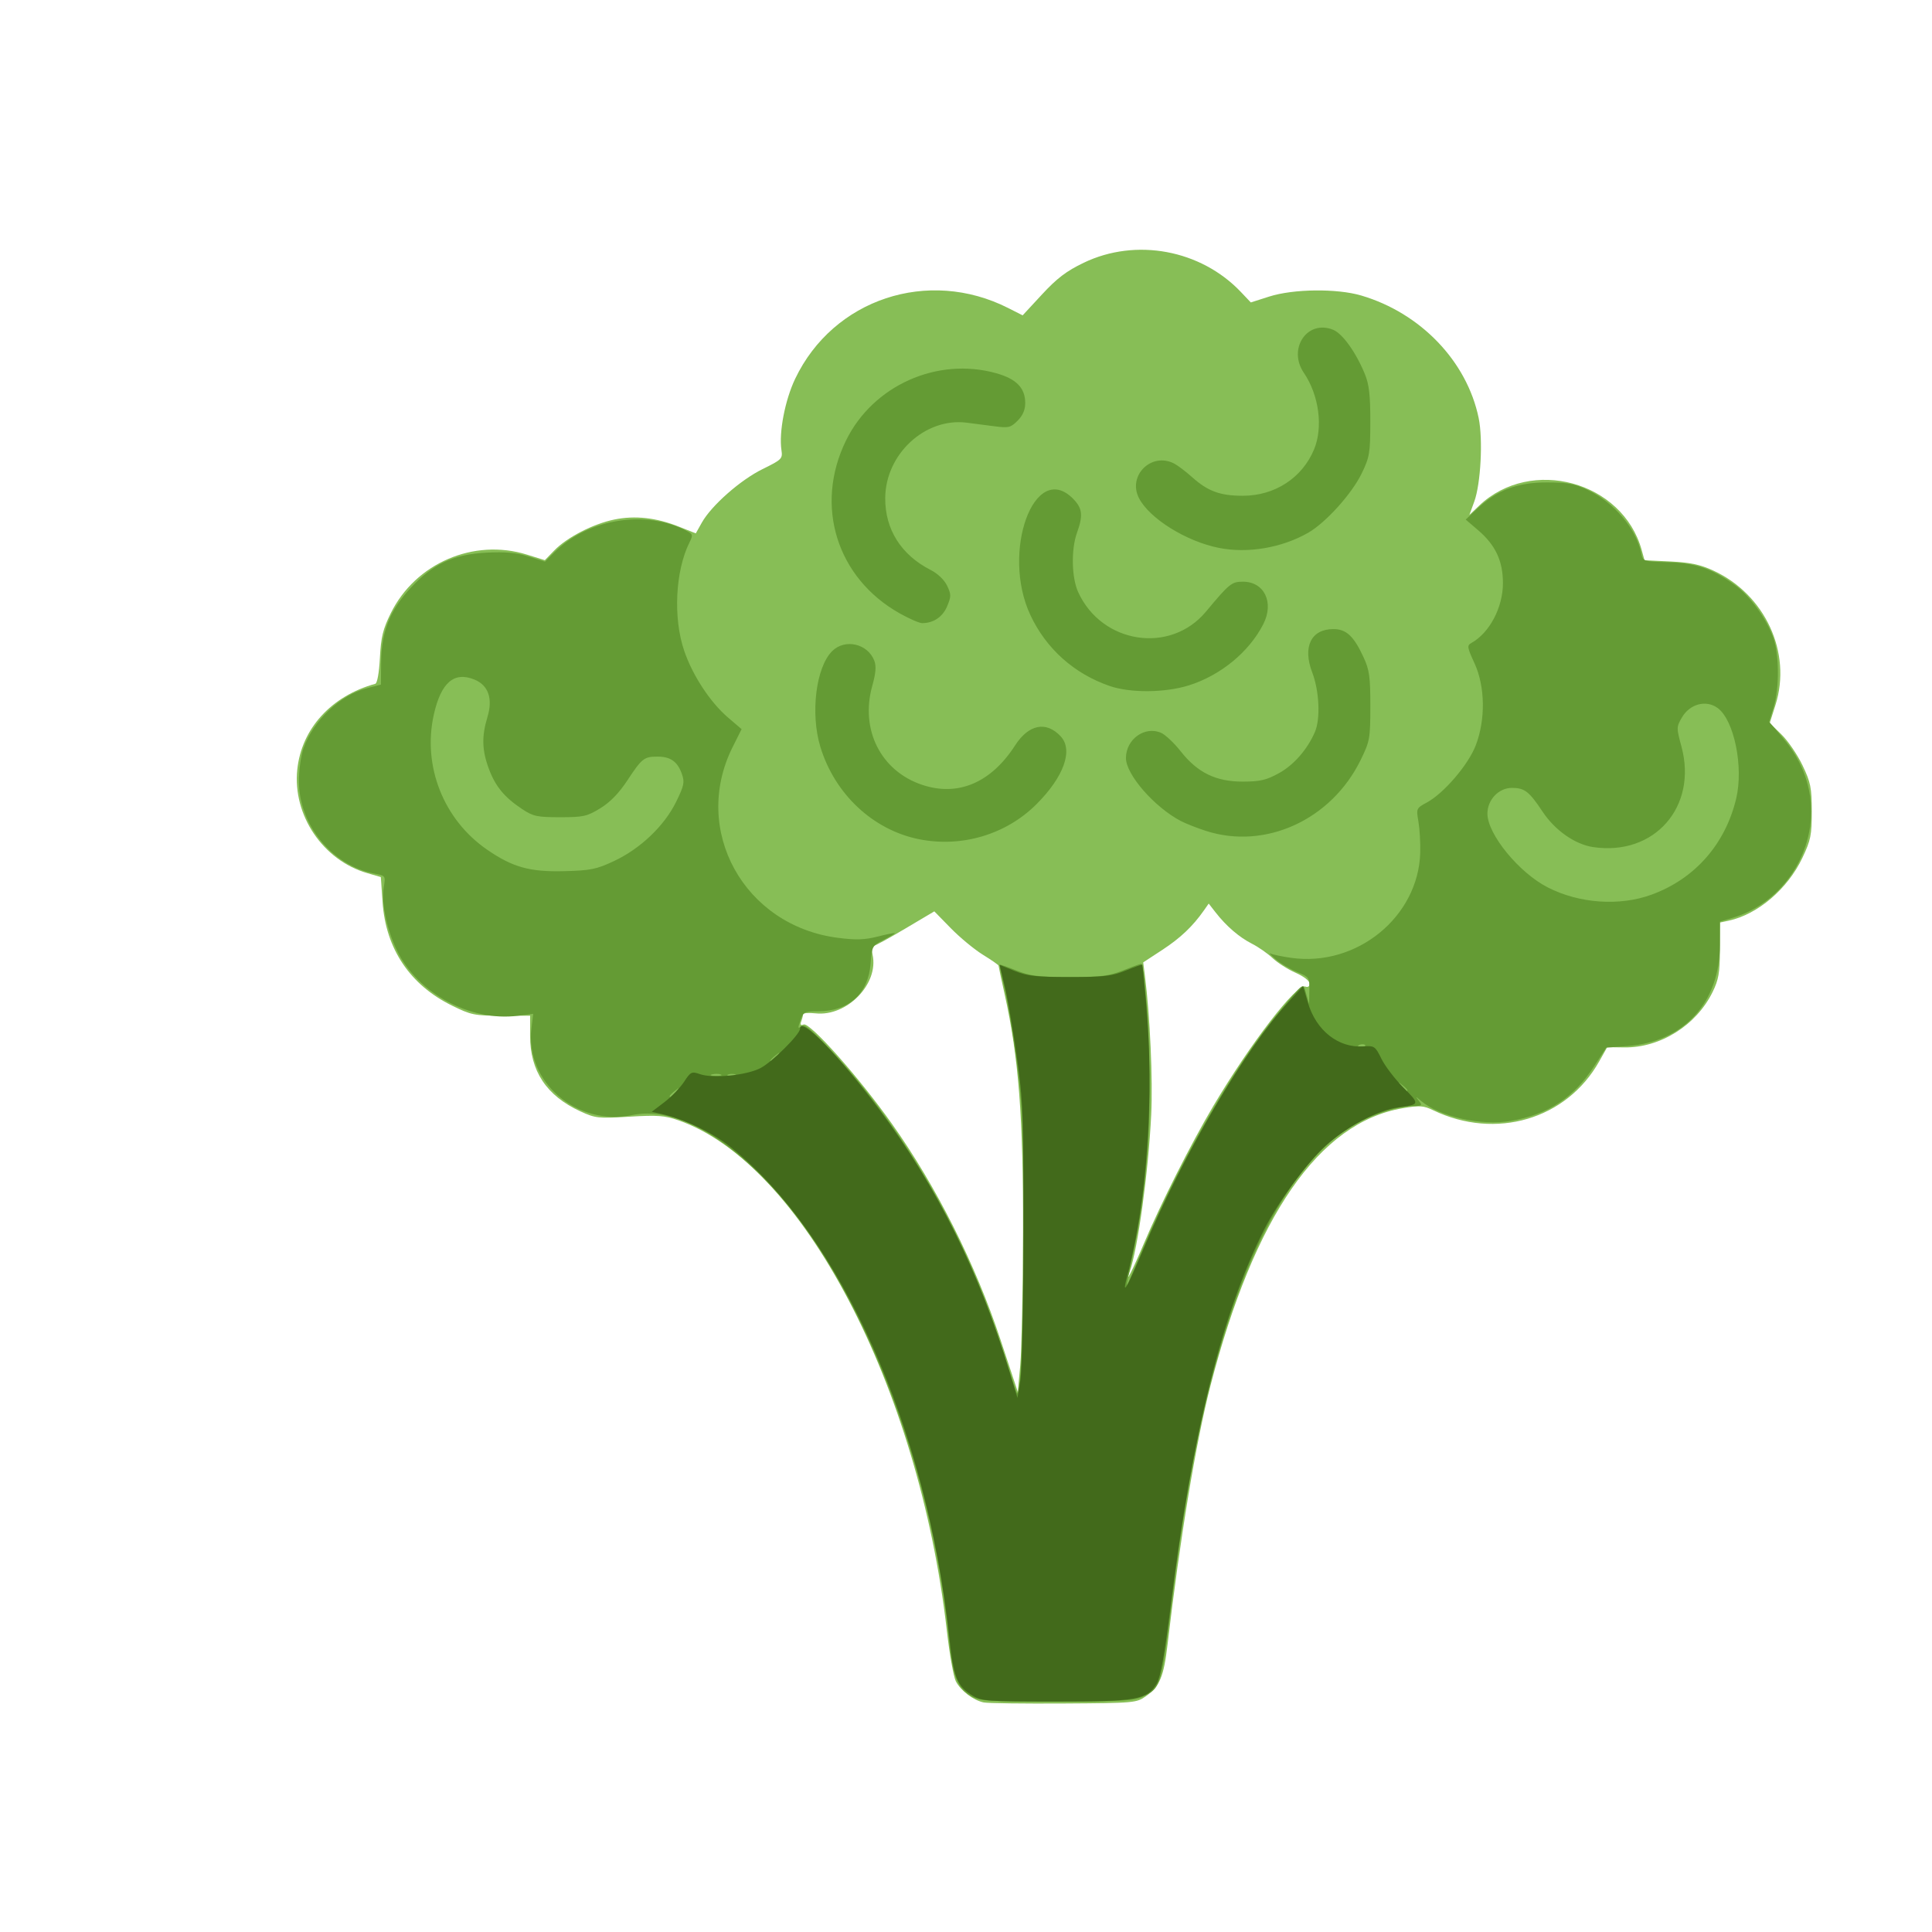 <?xml version="1.0" encoding="UTF-8" standalone="no"?>
<!-- Created with Inkscape (http://www.inkscape.org/) -->

<svg
   width="64"
   height="64"
   viewBox="0 0 16.933 16.933"
   version="1.1"
   id="svg5"
   inkscape:version="1.1.1 (3bf5ae0d25, 2021-09-20)"
   sodipodi:docname="brocoli.svg"
   xmlns:inkscape="http://www.inkscape.org/namespaces/inkscape"
   xmlns:sodipodi="http://sodipodi.sourceforge.net/DTD/sodipodi-0.dtd"
   xmlns="http://www.w3.org/2000/svg"
   xmlns:svg="http://www.w3.org/2000/svg">
  <sodipodi:namedview
     id="namedview7"
     pagecolor="#ffffff"
     bordercolor="#666666"
     borderopacity="1.0"
     inkscape:pageshadow="2"
     inkscape:pageopacity="0.0"
     inkscape:pagecheckerboard="0"
     inkscape:document-units="mm"
     showgrid="false"
     units="px"
     inkscape:zoom="4"
     inkscape:cx="-10.625"
     inkscape:cy="15.125"
     inkscape:window-width="1920"
     inkscape:window-height="1017"
     inkscape:window-x="1912"
     inkscape:window-y="-8"
     inkscape:window-maximized="1"
     inkscape:current-layer="g13422" />
  <defs
     id="defs2">
    <pattern
       id="EMFhbasepattern"
       patternUnits="userSpaceOnUse"
       width="6"
       height="6"
       x="0"
       y="0" />
    <pattern
       id="EMFhbasepattern-5"
       patternUnits="userSpaceOnUse"
       width="6"
       height="6"
       x="0"
       y="0" />
    <pattern
       id="EMFhbasepattern-56"
       patternUnits="userSpaceOnUse"
       width="6"
       height="6"
       x="0"
       y="0" />
    <pattern
       id="EMFhbasepattern-6"
       patternUnits="userSpaceOnUse"
       width="6"
       height="6"
       x="0"
       y="0" />
    <pattern
       id="EMFhbasepattern-62"
       patternUnits="userSpaceOnUse"
       width="6"
       height="6"
       x="0"
       y="0" />
    <pattern
       id="EMFhbasepattern-8"
       patternUnits="userSpaceOnUse"
       width="6"
       height="6"
       x="0"
       y="0" />
    <pattern
       id="EMFhbasepattern-81"
       patternUnits="userSpaceOnUse"
       width="6"
       height="6"
       x="0"
       y="0" />
    <pattern
       id="EMFhbasepattern-9"
       patternUnits="userSpaceOnUse"
       width="6"
       height="6"
       x="0"
       y="0" />
    <pattern
       id="EMFhbasepattern-52"
       patternUnits="userSpaceOnUse"
       width="6"
       height="6"
       x="0"
       y="0" />
    <pattern
       id="EMFhbasepattern-0"
       patternUnits="userSpaceOnUse"
       width="6"
       height="6"
       x="0"
       y="0" />
    <pattern
       id="EMFhbasepattern-7"
       patternUnits="userSpaceOnUse"
       width="6"
       height="6"
       x="0"
       y="0" />
    <pattern
       id="EMFhbasepattern-65"
       patternUnits="userSpaceOnUse"
       width="6"
       height="6"
       x="0"
       y="0" />
    <pattern
       id="EMFhbasepattern-3"
       patternUnits="userSpaceOnUse"
       width="6"
       height="6"
       x="0"
       y="0" />
    <pattern
       id="EMFhbasepattern-90"
       patternUnits="userSpaceOnUse"
       width="6"
       height="6"
       x="0"
       y="0" />
    <pattern
       id="EMFhbasepattern-4"
       patternUnits="userSpaceOnUse"
       width="6"
       height="6"
       x="0"
       y="0" />
    <pattern
       id="EMFhbasepattern-2"
       patternUnits="userSpaceOnUse"
       width="6"
       height="6"
       x="0"
       y="0" />
    <pattern
       id="EMFhbasepattern-40"
       patternUnits="userSpaceOnUse"
       width="6"
       height="6"
       x="0"
       y="0" />
    <pattern
       id="EMFhbasepattern-74"
       patternUnits="userSpaceOnUse"
       width="6"
       height="6"
       x="0"
       y="0" />
    <pattern
       id="EMFhbasepattern-656"
       patternUnits="userSpaceOnUse"
       width="6"
       height="6"
       x="0"
       y="0" />
    <pattern
       id="EMFhbasepattern-76"
       patternUnits="userSpaceOnUse"
       width="6"
       height="6"
       x="0"
       y="0" />
    <pattern
       id="EMFhbasepattern-1"
       patternUnits="userSpaceOnUse"
       width="6"
       height="6"
       x="0"
       y="0" />
    <pattern
       id="EMFhbasepattern-42"
       patternUnits="userSpaceOnUse"
       width="6"
       height="6"
       x="0"
       y="0" />
    <pattern
       id="EMFhbasepattern-73"
       patternUnits="userSpaceOnUse"
       width="6"
       height="6"
       x="0"
       y="0" />
    <pattern
       id="EMFhbasepattern-566"
       patternUnits="userSpaceOnUse"
       width="6"
       height="6"
       x="0"
       y="0" />
    <pattern
       id="EMFhbasepattern-71"
       patternUnits="userSpaceOnUse"
       width="6"
       height="6"
       x="0"
       y="0" />
    <pattern
       id="EMFhbasepattern-31"
       patternUnits="userSpaceOnUse"
       width="6"
       height="6"
       x="0"
       y="0" />
    <pattern
       id="EMFhbasepattern-60"
       patternUnits="userSpaceOnUse"
       width="6"
       height="6"
       x="0"
       y="0" />
    <pattern
       id="EMFhbasepattern-28"
       patternUnits="userSpaceOnUse"
       width="6"
       height="6"
       x="0"
       y="0" />
    <pattern
       id="EMFhbasepattern-02"
       patternUnits="userSpaceOnUse"
       width="6"
       height="6"
       x="0"
       y="0" />
    <pattern
       id="EMFhbasepattern-57"
       patternUnits="userSpaceOnUse"
       width="6"
       height="6"
       x="0"
       y="0" />
    <pattern
       id="EMFhbasepattern-50"
       patternUnits="userSpaceOnUse"
       width="6"
       height="6"
       x="0"
       y="0" />
    <pattern
       id="EMFhbasepattern-45"
       patternUnits="userSpaceOnUse"
       width="6"
       height="6"
       x="0"
       y="0" />
    <pattern
       id="EMFhbasepattern-33"
       patternUnits="userSpaceOnUse"
       width="6"
       height="6"
       x="0"
       y="0" />
    <pattern
       id="EMFhbasepattern-21"
       patternUnits="userSpaceOnUse"
       width="6"
       height="6"
       x="0"
       y="0" />
    <pattern
       id="EMFhbasepattern-818"
       patternUnits="userSpaceOnUse"
       width="6"
       height="6"
       x="0"
       y="0" />
    <pattern
       id="EMFhbasepattern-32"
       patternUnits="userSpaceOnUse"
       width="6"
       height="6"
       x="0"
       y="0" />
    <pattern
       id="EMFhbasepattern-38"
       patternUnits="userSpaceOnUse"
       width="6"
       height="6"
       x="0"
       y="0" />
    <pattern
       id="EMFhbasepattern-39"
       patternUnits="userSpaceOnUse"
       width="6"
       height="6"
       x="0"
       y="0" />
    <pattern
       id="EMFhbasepattern-86"
       patternUnits="userSpaceOnUse"
       width="6"
       height="6"
       x="0"
       y="0" />
    <pattern
       id="EMFhbasepattern-07"
       patternUnits="userSpaceOnUse"
       width="6"
       height="6"
       x="0"
       y="0" />
    <pattern
       id="EMFhbasepattern-524"
       patternUnits="userSpaceOnUse"
       width="6"
       height="6"
       x="0"
       y="0" />
    <pattern
       id="EMFhbasepattern-508"
       patternUnits="userSpaceOnUse"
       width="6"
       height="6"
       x="0"
       y="0" />
    <pattern
       id="EMFhbasepattern-217"
       patternUnits="userSpaceOnUse"
       width="6"
       height="6"
       x="0"
       y="0" />
    <pattern
       id="EMFhbasepattern-84"
       patternUnits="userSpaceOnUse"
       width="6"
       height="6"
       x="0"
       y="0" />
    <pattern
       id="EMFhbasepattern-96"
       patternUnits="userSpaceOnUse"
       width="6"
       height="6"
       x="0"
       y="0" />
    <pattern
       id="EMFhbasepattern-48"
       patternUnits="userSpaceOnUse"
       width="6"
       height="6"
       x="0"
       y="0" />
    <pattern
       id="EMFhbasepattern-23"
       patternUnits="userSpaceOnUse"
       width="6"
       height="6"
       x="0"
       y="0" />
    <pattern
       id="EMFhbasepattern-36"
       patternUnits="userSpaceOnUse"
       width="6"
       height="6"
       x="0"
       y="0" />
    <pattern
       id="EMFhbasepattern-900"
       patternUnits="userSpaceOnUse"
       width="6"
       height="6"
       x="0"
       y="0" />
    <pattern
       id="EMFhbasepattern-37"
       patternUnits="userSpaceOnUse"
       width="6"
       height="6"
       x="0"
       y="0" />
    <pattern
       id="EMFhbasepattern-11"
       patternUnits="userSpaceOnUse"
       width="6"
       height="6"
       x="0"
       y="0" />
    <pattern
       id="EMFhbasepattern-95"
       patternUnits="userSpaceOnUse"
       width="6"
       height="6"
       x="0"
       y="0" />
    <pattern
       id="EMFhbasepattern-10"
       patternUnits="userSpaceOnUse"
       width="6"
       height="6"
       x="0"
       y="0" />
    <pattern
       id="EMFhbasepattern-909"
       patternUnits="userSpaceOnUse"
       width="6"
       height="6"
       x="0"
       y="0" />
    <pattern
       id="EMFhbasepattern-06"
       patternUnits="userSpaceOnUse"
       width="6"
       height="6"
       x="0"
       y="0" />
    <pattern
       id="EMFhbasepattern-34"
       patternUnits="userSpaceOnUse"
       width="6"
       height="6"
       x="0"
       y="0" />
    <pattern
       id="EMFhbasepattern-41"
       patternUnits="userSpaceOnUse"
       width="6"
       height="6"
       x="0"
       y="0" />
    <pattern
       id="EMFhbasepattern-82"
       patternUnits="userSpaceOnUse"
       width="6"
       height="6"
       x="0"
       y="0" />
    <pattern
       id="EMFhbasepattern-94"
       patternUnits="userSpaceOnUse"
       width="6"
       height="6"
       x="0"
       y="0" />
    <pattern
       id="EMFhbasepattern-738"
       patternUnits="userSpaceOnUse"
       width="6"
       height="6"
       x="0"
       y="0" />
    <pattern
       id="EMFhbasepattern-19"
       patternUnits="userSpaceOnUse"
       width="6"
       height="6"
       x="0"
       y="0" />
    <pattern
       id="EMFhbasepattern-342"
       patternUnits="userSpaceOnUse"
       width="6"
       height="6"
       x="0"
       y="0" />
    <pattern
       id="EMFhbasepattern-77"
       patternUnits="userSpaceOnUse"
       width="6"
       height="6"
       x="0"
       y="0" />
    <pattern
       id="EMFhbasepattern-29"
       patternUnits="userSpaceOnUse"
       width="6"
       height="6"
       x="0"
       y="0" />
    <pattern
       id="EMFhbasepattern-219"
       patternUnits="userSpaceOnUse"
       width="6"
       height="6"
       x="0"
       y="0" />
    <pattern
       id="EMFhbasepattern-105"
       patternUnits="userSpaceOnUse"
       width="6"
       height="6"
       x="0"
       y="0" />
    <pattern
       id="EMFhbasepattern-104"
       patternUnits="userSpaceOnUse"
       width="6"
       height="6"
       x="0"
       y="0" />
    <pattern
       id="EMFhbasepattern-44"
       patternUnits="userSpaceOnUse"
       width="6"
       height="6"
       x="0"
       y="0" />
    <pattern
       id="EMFhbasepattern-87"
       patternUnits="userSpaceOnUse"
       width="6"
       height="6"
       x="0"
       y="0" />
    <pattern
       id="EMFhbasepattern-93"
       patternUnits="userSpaceOnUse"
       width="6"
       height="6"
       x="0"
       y="0" />
    <pattern
       id="EMFhbasepattern-324"
       patternUnits="userSpaceOnUse"
       width="6"
       height="6"
       x="0"
       y="0" />
    <pattern
       id="EMFhbasepattern-20"
       patternUnits="userSpaceOnUse"
       width="6"
       height="6"
       x="0"
       y="0" />
    <pattern
       id="EMFhbasepattern-78"
       patternUnits="userSpaceOnUse"
       width="6"
       height="6"
       x="0"
       y="0" />
    <pattern
       id="EMFhbasepattern-313"
       patternUnits="userSpaceOnUse"
       width="6"
       height="6"
       x="0"
       y="0" />
    <pattern
       id="EMFhbasepattern-3422"
       patternUnits="userSpaceOnUse"
       width="6"
       height="6"
       x="0"
       y="0" />
    <pattern
       id="EMFhbasepattern-957"
       patternUnits="userSpaceOnUse"
       width="6"
       height="6"
       x="0"
       y="0" />
    <pattern
       id="EMFhbasepattern-75"
       patternUnits="userSpaceOnUse"
       width="6"
       height="6"
       x="0"
       y="0" />
    <pattern
       id="EMFhbasepattern-429"
       patternUnits="userSpaceOnUse"
       width="6"
       height="6"
       x="0"
       y="0" />
    <pattern
       id="EMFhbasepattern-102"
       patternUnits="userSpaceOnUse"
       width="6"
       height="6"
       x="0"
       y="0" />
    <pattern
       id="EMFhbasepattern-233"
       patternUnits="userSpaceOnUse"
       width="6"
       height="6"
       x="0"
       y="0" />
    <pattern
       id="EMFhbasepattern-18"
       patternUnits="userSpaceOnUse"
       width="6"
       height="6"
       x="0"
       y="0" />
    <pattern
       id="EMFhbasepattern-334"
       patternUnits="userSpaceOnUse"
       width="6"
       height="6"
       x="0"
       y="0" />
    <pattern
       id="EMFhbasepattern-317"
       patternUnits="userSpaceOnUse"
       width="6"
       height="6"
       x="0"
       y="0" />
    <pattern
       id="EMFhbasepattern-509"
       patternUnits="userSpaceOnUse"
       width="6"
       height="6"
       x="0"
       y="0" />
    <pattern
       id="EMFhbasepattern-657"
       patternUnits="userSpaceOnUse"
       width="6"
       height="6"
       x="0"
       y="0" />
    <pattern
       id="EMFhbasepattern-83"
       patternUnits="userSpaceOnUse"
       width="6"
       height="6"
       x="0"
       y="0" />
    <pattern
       id="EMFhbasepattern-390"
       patternUnits="userSpaceOnUse"
       width="6"
       height="6"
       x="0"
       y="0" />
    <pattern
       id="EMFhbasepattern-24"
       patternUnits="userSpaceOnUse"
       width="6"
       height="6"
       x="0"
       y="0" />
    <pattern
       id="EMFhbasepattern-63"
       patternUnits="userSpaceOnUse"
       width="6"
       height="6"
       x="0"
       y="0" />
    <pattern
       id="EMFhbasepattern-631"
       patternUnits="userSpaceOnUse"
       width="6"
       height="6"
       x="0"
       y="0" />
    <pattern
       id="EMFhbasepattern-98"
       patternUnits="userSpaceOnUse"
       width="6"
       height="6"
       x="0"
       y="0" />
    <pattern
       id="EMFhbasepattern-79"
       patternUnits="userSpaceOnUse"
       width="6"
       height="6"
       x="0"
       y="0" />
    <pattern
       id="EMFhbasepattern-489"
       patternUnits="userSpaceOnUse"
       width="6"
       height="6"
       x="0"
       y="0" />
    <pattern
       id="EMFhbasepattern-811"
       patternUnits="userSpaceOnUse"
       width="6"
       height="6"
       x="0"
       y="0" />
    <pattern
       id="EMFhbasepattern-450"
       patternUnits="userSpaceOnUse"
       width="6"
       height="6"
       x="0"
       y="0" />
    <pattern
       id="EMFhbasepattern-321"
       patternUnits="userSpaceOnUse"
       width="6"
       height="6"
       x="0"
       y="0" />
    <pattern
       id="EMFhbasepattern-371"
       patternUnits="userSpaceOnUse"
       width="6"
       height="6"
       x="0"
       y="0" />
    <pattern
       id="EMFhbasepattern-49"
       patternUnits="userSpaceOnUse"
       width="6"
       height="6"
       x="0"
       y="0" />
    <pattern
       id="EMFhbasepattern-576"
       patternUnits="userSpaceOnUse"
       width="6"
       height="6"
       x="0"
       y="0" />
    <pattern
       id="EMFhbasepattern-03"
       patternUnits="userSpaceOnUse"
       width="6"
       height="6"
       x="0"
       y="0" />
    <pattern
       id="EMFhbasepattern-795"
       patternUnits="userSpaceOnUse"
       width="6"
       height="6"
       x="0"
       y="0" />
    <pattern
       id="EMFhbasepattern-54"
       patternUnits="userSpaceOnUse"
       width="6"
       height="6"
       x="0"
       y="0" />
    <pattern
       id="EMFhbasepattern-22"
       patternUnits="userSpaceOnUse"
       width="6"
       height="6"
       x="0"
       y="0" />
    <pattern
       id="EMFhbasepattern-418"
       patternUnits="userSpaceOnUse"
       width="6"
       height="6"
       x="0"
       y="0" />
    <pattern
       id="EMFhbasepattern-26"
       patternUnits="userSpaceOnUse"
       width="6"
       height="6"
       x="0"
       y="0" />
    <pattern
       id="EMFhbasepattern-832"
       patternUnits="userSpaceOnUse"
       width="6"
       height="6"
       x="0"
       y="0" />
    <pattern
       id="EMFhbasepattern-824"
       patternUnits="userSpaceOnUse"
       width="6"
       height="6"
       x="0"
       y="0" />
    <pattern
       id="EMFhbasepattern-8182"
       patternUnits="userSpaceOnUse"
       width="6"
       height="6"
       x="0"
       y="0" />
    <pattern
       id="EMFhbasepattern-779"
       patternUnits="userSpaceOnUse"
       width="6"
       height="6"
       x="0"
       y="0" />
    <pattern
       id="EMFhbasepattern-714"
       patternUnits="userSpaceOnUse"
       width="6"
       height="6"
       x="0"
       y="0" />
    <pattern
       id="EMFhbasepattern-500"
       patternUnits="userSpaceOnUse"
       width="6"
       height="6"
       x="0"
       y="0" />
  </defs>
  <g
     inkscape:label="Calque 1"
     inkscape:groupmode="layer"
     id="layer1">
    <g
       id="g4128"
       transform="translate(-0.631,0.126)">
      <g
         id="g5578"
         transform="translate(0.089,0.089)">
        <g
           id="g7501"
           transform="translate(-0.063,0.947)">
          <g
             id="g9467"
             transform="translate(-0.089,-0.803)">
            <g
               id="g10302"
               transform="translate(0.312,-0.045)">
              <g
                 id="g11479"
                 transform="translate(-0.126,0.063)">
                <g
                   id="g11873"
                   transform="translate(-0.236,0.665)">
                  <g
                     id="g12382"
                     transform="translate(-121.985,-82.268)">
                    <g
                       id="g13305"
                       transform="matrix(0.133,0,0,0.133,114.639,78.216)">
                      <g
                         id="g17429"
                         transform="translate(0.905,5.664)">
                        <g
                           id="g18595"
                           transform="translate(-3.363,-8.745)">
                          <g
                             id="g21002"
                             transform="translate(1.708,-2.82)">
                            <g
                               id="g23814"
                               transform="translate(8.725,-1.122)">
                              <g
                                 id="g24838"
                                 transform="translate(11.143,-0.857)">
                                <g
                                   id="g25315"
                                   transform="translate(-3.49,2.493)">
                                <g
                                   id="g27220"
                                   transform="translate(2.468,1.234)">
                                <g
                                   id="g29753"
                                   transform="translate(1.476,-2.374)">
                                <g
                                   id="g30615"
                                   transform="translate(0.92,1.369)">
                                <g
                                   id="g31433"
                                   transform="translate(-2.468,-1.41)">
                                <g
                                   id="g31731"
                                   transform="translate(1.058,-0.705)">
                                <g
                                   id="g33243"
                                   transform="matrix(1.077,0,0,1.077,-7.373,-3.174)">
                                <g
                                   id="g35254"
                                   transform="translate(-2.214,-0.92)">
                                <g
                                   id="g36749"
                                   transform="translate(-0.982,-2.782)">
                                <g
                                   id="g37297"
                                   transform="translate(-6.776,-3.503)">
                                <g
                                   id="g38955"
                                   transform="matrix(1.217,0,0,1.217,-23.105,-18.212)">
                                <g
                                   id="g39618"
                                   transform="translate(-0.269,-0.269)">
                                <g
                                   id="g40032"
                                   transform="translate(-1.901,-3.042)">
                                <g
                                   id="g40543"
                                   transform="translate(0.38,-2.091)">
                                <g
                                   id="g41372"
                                   transform="translate(1.966,-7.93)">
                                <g
                                   id="g43278"
                                   transform="translate(1.521,-0.38)">
                                <g
                                   id="g44210"
                                   transform="matrix(1.158,0,0,1.158,-18.904,-21.776)">
                                <g
                                   id="g44833"
                                   transform="matrix(1.12,0,0,1.12,-12.539,-14.548)">
                                <g
                                   id="g47597"
                                   transform="translate(3.111,-1.244)">
                                <g
                                   id="g48754"
                                   transform="translate(-2.904,-6.637)">
                                <g
                                   id="g234"
                                   transform="matrix(0.041,0,0,0.041,104.64,119.672)">
                                <g
                                   id="g2138"
                                   transform="translate(-86.211,-40.57)">
                                <g
                                   id="g2696"
                                   transform="translate(-124306.44,-9412.237)">
                                <g
                                   id="g3765"
                                   transform="translate(25.356,-50.712)">
                                <g
                                   id="g4557"
                                   transform="translate(46.617,-35.859)">
                                <g
                                   id="g5244"
                                   transform="translate(7.172,14.344)">
                                <g
                                   id="g5807"
                                   transform="translate(-5.198,-21.114)">
                                <g
                                   id="g6945"
                                   transform="translate(-10.143,-243.42)">
                                <g
                                   id="g11108"
                                   transform="translate(18.189,-37.636)">
                                <g
                                   id="g15049"
                                   transform="translate(-65.926,141.995)">
                                <g
                                   id="g19861"
                                   transform="matrix(0.074,0,0,0.074,115423.38,9039.231)">
                                <g
                                   id="g20437"
                                   transform="translate(-478.388,-785.882)">
                                <g
                                   id="g21032"
                                   transform="translate(2047.188,-1072.337)">
                                <g
                                   id="g21869"
                                   transform="matrix(0.043,0,0,0.043,117368,10137.003)">
                                <g
                                   id="g25455"
                                   transform="translate(154741.46,-87178.414)">
                                <g
                                   id="g26278"
                                   transform="translate(-18012.371,-8233.442)">
                                <g
                                   id="g27240"
                                   transform="translate(-0.004,5582.762)">
                                <g
                                   id="g28306"
                                   transform="translate(-15790.441,-2255.777)">
                                <g
                                   id="g33735"
                                   transform="translate(14662.549,-16918.328)">
                                <g
                                   id="g37868"
                                   transform="translate(-5075.498,25941.433)">
                                <g
                                   id="g76752"
                                   transform="matrix(-1,0,0,1,9442.317,-1595.075)">
                                <g
                                   id="g82459"
                                   transform="translate(3383.667,-1127.889)">
                                <g
                                   id="g83208"
                                   transform="matrix(0.203,0,0,0.203,-15348.528,66747.475)">
                                <g
                                   id="g83934"
                                   transform="matrix(-1,0,0,1,240692.18,94139.78)">
                                <g
                                   id="g84550"
                                   transform="translate(-8.7627443e-5,55472.344)">
                                <g
                                   id="g9096"
                                   transform="translate(31379.925,-62759.843)">
                                <g
                                   id="g11527"
                                   transform="translate(61019.625,105397.54)">
                                <g
                                   id="g13422"
                                   transform="translate(-44377.907,44377.908)">
                                <g
                                   id="g13899"
                                   transform="translate(52770.419,-52314.841)">
                                <path
                                   style="fill:#87be56;stroke-width:4336.56"
                                   d="m -86359.941,1098348.2 c -15080.639,-3043.9 -33774.269,-17195.8 -40889.479,-30955.1 -3305.1,-6391.4 -9250.48,-39900.1 -13211.88,-74463.69 -41058.04,-358234.67 -212223.91,-683721.1 -392620.74,-746601.69 -20452.68,-7129.12 -30727.76,-7897.43 -72114.42,-5392.25 -45419.14,2749.25 -49635.87,2290.53 -71553.18,-7784.11 -49817.76,-22899.54 -73823.97,-59099.89 -73687.22,-111117.28 l 75.97,-28902.971 h -42160.99 c -39234.31,0 -44251.03,-1029.411 -72269.63,-14829.287 -61412.66,-30247.307 -96829.18,-82982.086 -101557.86,-151218.405 l -2556.58,-36892.297 -20077.51,-5839.04 c -64671.34,-18808.04 -109130.14,-84649.06 -102239.64,-151411.34 6187,-59946.26 49750.2,-107883.9 114165.9,-125629.99 2896.47,-797.97 5638.37,-16198.6 6789.85,-38137.07 1588.53,-30265.43 4406.56,-41826.3 15872.81,-65117.55 36108.27,-73346.3 121480.89,-110078.02 199446.83,-85812.25 l 26090.76,8120.33 13872.98,-14313.28 c 18572.11,-19161.56 56965.87,-38920.51 87870.08,-45221.44 30393.92,-6196.89 61290.2,-2765.68 94696.08,10516.54 l 24515.29,9747.32 8891.41,-15820.15 c 14039.08,-24979.13 56455.15,-62346.72 88814.32,-78243.35 28290.13,-13897.7 29558.58,-15175.65 27670.48,-27878.02 -3862.66,-25985.75 5226.68,-73184.98 20091.96,-104334.03 55723.1,-116763.5 194721.87,-162899.3 311895.621,-103522.87 l 21070.503,10677.24 28360.991,-30632.49 c 21945.013,-23702.66 35743.761,-34183.47 60995.615,-46329.08 76447.46,-36769.8 171459.54,-19072.7 230206.05,42878.47 l 14408.77,15194.75 26788.51,-8568.38 c 35549.96,-11370.73 99217.2,-12096.02 134975.75,-1537.62 86838.45,25640.7 154513.92,96257.18 171735.26,179198.51 6514.2,31373.51 3092.92,96403.16 -6444.17,122487.56 l -7107.66,19439.82 14257.6,-13551.64 c 76028.25,-72263.68 210157.71,-35616.96 237942.25,65010.34 l 4100.82,14851.97 37886.75,1843.25 c 28964.9,1409.21 43725.98,4525.63 62683.45,13234.05 75949.34,34888.55 115425.34,120097.8 91144.14,196735.55 l -8381.4,26453.86 17269.3,16911.7 c 9498.1,9301.43 23326,29596.13 30728.7,45099.32 11948.3,25023.01 13465.5,32569.4 13513.8,67216.62 48.6,34910.27 -1398.3,42095.51 -13711.5,68087.01 -21538.3,45464.326 -65230.8,82776.923 -107657.7,91937.681 l -13009.62,2809.048 -86.3,40006.726 C 991059.19,30260.324 989324.4,40276.338 980447.55,58438.659 956620.61,107189.53 903800.44,140282.92 851011.11,139534.43 l -24848.08,-352.13 -11709.31,20830.35 c -47724.97,84900.66 -151393.21,115423.08 -242918.01,71520.95 -14412.46,-6913.29 -19833.32,-7266.72 -45092.29,-2940.05 -122114,20917.25 -216878.16,157976.32 -281132.87,406607.26 -21088.93,81602.8 -44486.61,222887.03 -62743.6,378870.19 -5424.16,46342.8 -11477.21,60766.6 -31491.98,75042.2 -13831.45,9865.3 -16618.85,10114.3 -120404.875,10755.6 -58435.095,361.2 -111098.711,-323.1 -117030.21,-1520.4 z M -28918.394,409699.72 C -28449.439,242228.85 -35273.747,153921.3 -55808.642,61737.001 -60717.58,39700.01 -64733.969,20840.76 -64733.969,19827.524 c 0,-1013.237 -10223.258,-8132.648 -22718.351,-15820.972 C -99947.456,-3681.772 -121102,-21143.696 -134462.5,-34797.734 l -24291.78,-24825.527 -42859.18,25422.628 c -23572.53,13982.488 -44529.19,25422.671 -46570.37,25422.671 -2041.13,0 -2457.78,5706.605 -925.9,12681.348 9363.37,42631.166 -37393.34,90711.91 -83406.59,85768.366 -10136.7,-1089.04 -18430.36,-428.018 -18430.36,1469.095 0,1897.07 -1192.99,6558.087 -2651.11,10357.863 -1851.1,4823.86 -755.99,6181.46 3628.92,4498.83 9151.56,-3511.78 80515.14,76771.83 129156.86,145300.79 65216.48,91880.3 122275.322,205398.64 159041.6,316412.62 l 25224.057,76162.8 3595.395,-39029 c 1977.513,-21465.96 3792.145,-109281.22 4032.564,-195145.03 z M 147808.33,427045.94 C 173031.3,367483.99 217180.78,279969.29 249536.91,225396.07 303937.84,133641.09 371729.53,45618.758 384284.51,50436.586 c 3871.33,1485.53 6319.93,-196.446 6319.93,-4340.72 0,-3903.594 -8714.18,-10614.805 -20598.64,-15864.033 -11329.26,-5003.996 -26453,-14642.209 -33608.32,-21418.208 -7155.31,-6776.043 -20815.47,-16289.623 -30355.89,-21141.276 -18699.27,-9509.33 -37549.98,-25782.778 -53285.48,-46000.41 l -9876.24,-12689.414 -7057.23,10075.641 c -16244.39,23192.12 -34331.3,40353.261 -60763.39,57653.258 L 147005.03,15073.097 149490.74,34587.6 c 7525.36,59079.291 11737.97,152217.37 9218.61,203818.14 -4019.6,82328.74 -19613.25,196117.46 -31378.85,228975.46 -7635.37,21323.5 4435.61,-2452.75 20477.83,-40335.26 z"
                                   id="path13905" />
                                <path
                                   style="fill:#649b34;stroke-width:4336.56"
                                   d="m -106597.96,1088136.2 c -19578.07,-12542.5 -25761.48,-29845.5 -31430.18,-87950.7 -24362.73,-249723.14 -130463.22,-518808.84 -259209.59,-657391.91 -73283.38,-78882.52 -146186.78,-116194.86 -203700.45,-104255.1 -80999.08,16815.38 -156805.76,-48263.92 -147522.49,-126646.61 l 2547.62,-21510.668 -22777.74,2845.865 c -69287.14,8656.853 -145788.54,-32562.116 -176400.87,-95044.867 -15172.86,-30969.256 -23399.46,-70478.753 -19491.41,-93610.334 2727.1,-16141.576 2551.91,-16392.526 -13550.2,-19413.336 -62096.33,-11649.33 -110902.63,-71538.6 -110702.63,-135840.93 49.8,-16021.67 3138.5,-37639.01 6863.7,-48038.46 14620,-40814.37 53502.5,-77492.27 92836.89,-87573.37 l 20343.48,-5213.89 318.83,-33051.71 c 429.19,-44489.47 12794.23,-75636.7 42963.04,-108222.62 32790.49,-35417.65 62881.73,-49448.23 111285.86,-51889.11 27932.31,-1408.56 43764.09,44.67 61598.09,5654.13 l 24003.26,7549.95 13964.65,-13964.62 c 49211.91,-49211.94 134489.8,-62626.11 194376.99,-30575.46 8102.07,4336.13 8388.24,5874.04 3077.44,16539.98 -20652.94,41478.33 -24013.38,110210.28 -7734.12,158188.5 12297.17,36242.3 38164.34,75667.32 64308.35,98014.54 l 19791.87,16917.6 -13177.67,26370.86 c -60683.94,121439.28 16739.68,261553.756 154226.42,279105.49 26643.28,3401.335 39163.87,2981.643 58580.59,-1963.592 13582.13,-3459.271 24694.78,-5654.306 24694.78,-4877.932 0,776.417 -7565.26,5271.127 -16811.66,9988.303 -16240.41,8285.251 -16875.02,9452.695 -18676.42,34356.627 -3178.16,43937.858 -31622.15,69993.449 -76409.37,69993.449 -20370.93,0 -21972.85,819.045 -26391.15,13493.365 -3865.31,11088.01 -3677.62,12641.76 1052.7,8715.92 4471.38,-3710.92 12485.51,2231.72 35898.79,26619.77 107936.19,112429.91 201902.95,271845.49 253071.838,429338.93 12581.13,38723.5 24315.374,74309.28 26076.19,79079.49 6313.592,17104.38 10827.6,-87999.74 10616.02,-247183.7 -186.039,-139982.48 -1443.467,-169873.32 -9855.865,-234295.85 -5303.435,-40613.81 -13346.966,-89391.607 -17874.548,-108395.09 -4527.538,-19003.527 -7781.907,-35001.863 -7231.858,-35551.869 550.005,-550.049 11616.724,3280.432 24592.611,8512.14 19907.221,8026.271 32060.247,9512.192 77799.553,9512.192 45909.3,0 57857.9,-1471.48 78058.009,-9612.93 13118.09,-5287.086 24993.1,-9613.885 26388.95,-9615.1 5169.43,-4.336 12737.76,108638.407 12689.71,182159.777 -52.9,80910.04 -7666.38,161184.81 -21738.89,229209.64 -4755.86,22989.21 -9648.75,46677.17 -10873.18,52639.93 -1224.43,5962.77 -942.16,7914.22 627.24,4336.56 1569.4,-3577.66 11552.24,-26995.06 22184.09,-52038.68 C 202178.94,302819.95 282201.98,163885.54 346149.66,87234.304 383617.55,42323.323 380750.7,44226.637 385587.04,61051.521 l 4235.17,14733.363 374.68,-19514.503 c 364.7,-18985.66 -124.03,-19720.489 -18039.25,-27116.182 -10127.77,-4180.918 -24268.46,-12615.736 -31423.77,-18744.028 -7155.32,-6128.334 -10501.02,-9867.486 -7434.9,-8309.275 3066.12,1558.211 16735.81,4410.711 30377.1,6338.918 95860.36,13549.743 186131.37,-59989.621 188806.85,-153811.754 408.07,-14314.8 -770.43,-34826.1 -2619.23,-45580.67 -3310.45,-19256.96 -3124.41,-19681.42 12254.84,-27963.68 24817.72,-13365.27 60682.3,-55204.06 71588.31,-83513.4 14568.27,-37815.55 13874.64,-86254.71 -1721.7,-120237.92 -10935.02,-23826.56 -11261.61,-26083.73 -4334.82,-29960.18 26380.27,-14763.03 45914.41,-51938.02 45914.41,-87378.31 0,-32532.67 -10869.32,-55732.25 -36316.4,-77513.99 l -18185.13,-15565.86 16951.42,-15990.3 c 28708.79,-27081.01 58580.89,-38372.77 101514.32,-38372.77 30765.74,0 40804.52,1873.53 60711.78,11330.56 37954.89,18030.64 70229.8,56249.9 77716.51,92030.31 2556.62,12218.42 2796.56,12300.08 39431.79,13424.63 40598.67,1246.16 64039.05,9253.48 97560.98,33327.09 22275.9,15997.34 46490.4,49262.37 56455.5,77556.62 8703.7,24712.9 8884.3,73879.39 372.9,101482.53 l -6554.5,21256.28 19228,22506.68 c 23084.7,27020.91 36472,55758.79 40786.9,87555.37 10585.9,78007.93 -38754.6,154745.244 -113747,176906.391 l -18274.11,5400.183 -66.34,34209.314 C 990987.42,73884.302 938580.01,131270.86 856012.24,137515.42 l -31333.27,2369.75 -17430.87,26952.95 c -29880.69,46203.93 -67205.35,70734.44 -122126.14,80263.68 -43301.73,7513.21 -104093.96,-6089.35 -131663.14,-29460.31 -8298.39,-7034.76 -8449.17,-7026.09 -2879.86,165.65 5345.8,6903.07 4498.44,7588.98 -9375.2,7588.98 -22717.14,0 -67869.23,15263.2 -92239.42,31180.58 -125180.51,81761.6 -213117.24,312304.29 -257726.44,675678.09 -17719.95,144341.61 -17853.08,144803.81 -45473.74,157910.71 -12086.8,5735.6 -33120.1,6866.3 -126590.319,6805.4 -104999.302,-68.6 -112960.829,-627.7 -125771.451,-8834.7 z M -536865.43,204797.43 c 5394.11,-6878.04 5240.73,-7031.42 -1637.31,-1637.31 -4173.93,3273.45 -7588.97,6688.49 -7588.97,7588.98 0,3569.16 3561.13,1271.95 9226.28,-5951.67 z m 1070576.22,-2721.45 c 0,-900.48 -3415.03,-4315.52 -7588.97,-7588.97 -6878.04,-5394.11 -7031.42,-5240.73 -1637.31,1637.31 5665.15,7223.62 9226.28,9520.82 9226.28,5951.66 z M -471203.59,179185.99 c -2935.98,-1187.87 -8790.33,-1260.16 -13009.67,-160.88 -4219.34,1099.49 -1817.15,2071.4 5338.17,2159.77 7155.32,88.47 10607.48,-811.19 7671.5,-1999.11 z m 21600.25,-26.02 c -2981.38,-1203 -7860,-1203 -10841.39,0 -2981.38,1203.01 -542.07,2187.32 5420.7,2187.32 5962.76,0 8402.08,-984.31 5420.69,-2187.32 z m 60180.82,-26401.21 c 5394.12,-6878.04 5240.73,-7031.42 -1637.31,-1637.31 -4173.93,3273.45 -7588.97,6688.49 -7588.97,7588.97 0,3569.16 3561.14,1271.96 9226.28,-5951.66 z m 861247.06,-16713.83 c -1441,-1440.99 -5181.32,-1595.03 -8311.75,-342.15 -3459.4,1384.31 -2431.85,2411.9 2620.02,2619.97 4571.42,188.21 7132.72,-836.65 5691.73,-2277.64 z M 890824.29,-83964.264 c 63501.11,-23049.666 108422.54,-74095.046 124228.51,-141164.146 10851.4,-46044.81 -3086.1,-114166.17 -27005.08,-131991.46 -16852.04,-12558.71 -40863.68,-6322.26 -52474.37,13628.93 -8127.92,13966.62 -8148.91,15190.57 -730.54,42596.17 23905.87,88315.53 -39665.57,160629.91 -129382.2,147176.09 -26497.09,-3973.5 -55739.75,-24490.79 -73899.42,-51849.52 -19673.49,-29639.36 -26307.55,-34781.87 -44869.87,-34781.87 -19364.9,0 -35912.54,17424.68 -35852.83,37753.02 88.47,30096.96 46225.87,86444.48 88396.41,107958.266 46139.13,23538.437 104774.53,27667.402 151589.39,10674.52 z M -627365.15,-133357.34 c 38365.82,-18024.42 73333.12,-51339.66 90512.69,-86236.32 11816.68,-24003.1 12854.5,-28949.81 8621.33,-41093.12 -6262.51,-17964.66 -16472.28,-25338.2 -35206.81,-25426.44 -20142.56,-94.97 -23174.38,2268.41 -44575.5,34747.3 -12365.04,18765.5 -25236.16,32025.08 -39666.4,40863.63 -19427.2,11899.17 -24758.36,13084.13 -58865.88,13084.13 -33546.18,0 -39382.68,-1243.59 -55305.49,-11784.2 -26054.96,-17247.87 -39168.5,-33046.99 -48844.36,-58847.5 -10206.27,-27214.89 -10781.27,-47626.84 -2143.62,-76096.63 8121.66,-26769.05 1394.26,-46281.25 -18847.64,-54665.72 -29932.63,-12398.52 -49180.79,4158.37 -59703.67,51355.84 -16745.78,75108.63 14245.55,153610.06 77969.9,197498.7 37558.29,25867.38 62600.12,32824.69 113381.14,31500.52 38352.92,-1000.09 46753.37,-2722.4 72674.31,-14900.19 z m 446713.73,-31771.08 c -67503.22,-13322.94 -123833.18,-65915.87 -144905.64,-135292.32 -14801.23,-48729.88 -6502.1,-116352.1 17186.95,-140041.15 18780.84,-18780.84 52249.21,-11127.21 61858.02,14145.85 2959.27,7783.43 2089.14,18237.65 -3039.23,36514.93 -18045.58,64314.04 12560.19,124915.89 73270.11,145080.49 52307.41,17373.72 100523.195,-3140.45 135720.463,-57744.5 19968.151,-30978.02 45575.082,-36092.98 66774.424,-13338.12 18693.376,20064.94 4761.495,59123.65 -35421.816,99307.01 -44311.452,44311.41 -108997.431,63692.6 -171443.281,51367.81 z m 419476.39,-12265.26 c -13118.08,-4233.21 -29705.41,-10768.27 -36860.73,-14522.39 -38644.18,-20275.09 -80226.29,-68003.1 -80226.29,-92083.82 0,-27669.57 27723.69,-47458.71 51621.24,-36847.15 6192.34,2749.68 19093.55,14957.78 28669.36,27129.1 24493.61,31132.7 51545.44,44281.79 90913.78,44190.46 25236.89,-58.54 34272.97,-2179.94 52818.13,-12400.12 21737.63,-11979.56 41598.24,-34761.62 52629.01,-60370.59 8225.19,-19095.63 6357.34,-60028.43 -3970.77,-87017.46 -14346.2,-37488.88 -1679.98,-63473.83 30939.98,-63473.83 18917.58,0 29881.52,10238.04 44176.07,41251.32 8578.7,18612.15 9964.1,28584.23 9933.44,71499.14 -34.69,47383.95 -736.3,51306.19 -14088.86,78667.65 -42795.7,87695.05 -139490.23,132073.24 -226554.36,103977.69 z M 97830.255,-389522.27 c -52135.553,-18028.02 -92936.52,-54567.45 -116025.039,-103906.49 -43118.639,-92142.36 5984.664,-226726.42 62208.289,-170502.78 14063.582,14063.55 15316.934,24470.77 6046.201,50203.98 -8741.63,24264.59 -7923.192,65581.31 1718.056,86731.13 34603.247,75908.59 134878.908,91285.24 187047.208,28682.46 34263.61,-41116.85 37645.82,-43860.41 54070.48,-43860.41 31354.47,0 46018.84,30360.1 29952.33,62011.28 -20708.09,40795.24 -62838.21,75402.13 -109414.82,89876.51 -34822.55,10821.66 -85547.9,11157.05 -115602.705,764.32 z M -209088.91,-495608.09 c -92551.78,-51778.48 -125614.12,-157870.14 -78918.95,-253238.1 39422.21,-80513.97 133576.91,-122659.23 219909.894,-98435.44 29434.072,8258.79 42393.003,21564.52 42393.003,43527.53 0,10108.48 -3534.206,18324.44 -11164.941,25955.17 -10138.044,10138.07 -13229.055,10889.61 -33608.311,8171.43 -12343.833,-1646.42 -30895.885,-4041.29 -41226.775,-5321.95 -60600.99,-7512.31 -118429.7,46056.27 -118913.75,110153.58 -347.36,45986.17 23205.39,83369.63 66412.8,105412.43 10454.53,5333.49 20067.24,14511.46 24136.62,23044.98 6107.56,12807.76 6113.51,15735.15 61.58,30219.73 -6497.33,15550.28 -20167.33,24721.23 -36674.78,24604.44 -4018.64,-30.35 -18601.52,-6370.66 -32406.3,-14093.8 z m 467092.34,-95987.59 c -47801.68,-9438.91 -101713.4,-42922.8 -117139.75,-72754.05 -17167.47,-33198.25 18379.97,-68079.66 51628.39,-50661.06 5209.68,2729.31 17005.64,11700.46 26213.19,19935.88 22995.15,20567.35 40973.82,27140.4 74234.64,27140.4 46608.7,0 86691.58,-26055.24 104070.8,-67649.62 13610.72,-32574.97 7398.04,-79515.74 -14865.32,-112317.47 -24129.9,-35551.72 5316.14,-78551.99 43079.78,-62909.77 13733.09,5688.43 33552.5,33509.43 46360.95,65078.05 6098.11,15029.7 7899.21,30975.66 7837.11,69384.9 -74.58,46149.94 -1023.08,51811.51 -12713.95,75889.74 -14419.14,29697.21 -52693.59,72088.17 -78273.11,86691.53 -38707.71,22098.26 -88198.75,30510.92 -130432.73,22171.47 z"
                                   id="path13903" />
                                <path
                                   style="fill:#426a1b;stroke-width:4336.56"
                                   d="m -102443.23,1088561.6 c -23175.42,-14131 -28011.64,-26188.6 -34482.65,-85972 -33205.05,-306768.8 -158683.57,-587850.89 -320266.43,-717422.68 -26584.74,-21318.08 -69245.57,-41478.99 -103165.37,-48754.52 l -12097.69,-2594.86 18602.52,-14137.96 c 10231.41,-7775.83 23206.48,-21203.55 28833.51,-29839.32 9558.5,-14669.44 11079.68,-15405.53 23144.07,-11199.89 19138.04,6671.57 67739.09,1866.28 88536.69,-8753.82 16965.86,-8663.53 58055.34,-49508.47 58055.34,-57709.94 0,-19104.001 56042.92,38110.79 116155.31,118584.05 84170.04,112679.6 146717.539,238483.79 190299.712,382757.2 l 11789.926,39029.01 4255.376,-26019.34 c 2340.439,-14310.64 4355.117,-110907.43 4477.104,-214659.54 204.685,-174064.42 -546.796,-194074.33 -9724.597,-258969.07 C -43500.888,114218 -51402.918,68189.319 -55590.47,50612.953 l -7613.735,-31957.037 22002.038,8933.566 c 18453.392,7492.702 31444.326,8933.566 80545.548,8933.566 50270.748,0 61877.369,-1347.801 82136.109,-9537.951 12975.89,-5245.846 23872.87,-9096.361 24215.5,-8556.676 342.59,539.684 2907.93,26350.086 5700.67,57356.463 12018.24,133432.756 1284.14,289276.666 -27299.88,396355.686 -9079.88,34014.26 -2216.81,22831.19 23682.54,-38589.8 C 206570.1,294124.64 295712.43,142462.13 359788.26,72847.301 l 21245.22,-23081.754 6993,24011.729 c 11932.52,40972.394 44720.61,66891.644 81279.34,64252.024 16077.18,-1160.81 17322.42,-304.43 26378.75,18139.03 5227.76,10646.55 19777.47,29682.04 32332.72,42301.07 24232.06,24355.23 24138.53,24681.38 -8326.76,29025.92 -29132.63,3898.56 -75134.04,28274.86 -105900.91,56117.29 -27004.65,24437.79 -69619.64,82608.53 -89727.6,122480.91 -61753.04,122450.86 -105081.18,296857.53 -136823.77,550750.19 -8882.92,71049.69 -14851.06,104353.39 -20376.91,113707.89 -14113.59,23892.4 -28677.3,26494.1 -148204.373,26476.1 -98648.545,-13 -108352.457,-693.3 -121100.197,-8466.1 z"
                                   id="path13901" />
                                </g>
                                </g>
                                </g>
                                </g>
                                </g>
                                </g>
                                </g>
                                </g>
                                </g>
                                </g>
                                </g>
                                </g>
                                </g>
                                </g>
                                </g>
                                </g>
                                </g>
                                </g>
                                </g>
                                </g>
                                </g>
                                </g>
                                </g>
                                </g>
                                </g>
                                </g>
                                </g>
                                </g>
                                </g>
                                </g>
                                </g>
                                </g>
                                </g>
                                </g>
                                </g>
                                </g>
                                </g>
                                </g>
                                </g>
                                </g>
                                </g>
                                </g>
                                </g>
                                </g>
                                </g>
                                </g>
                                </g>
                                </g>
                                </g>
                              </g>
                            </g>
                          </g>
                        </g>
                      </g>
                    </g>
                  </g>
                </g>
              </g>
            </g>
          </g>
        </g>
      </g>
    </g>
  </g>
</svg>

